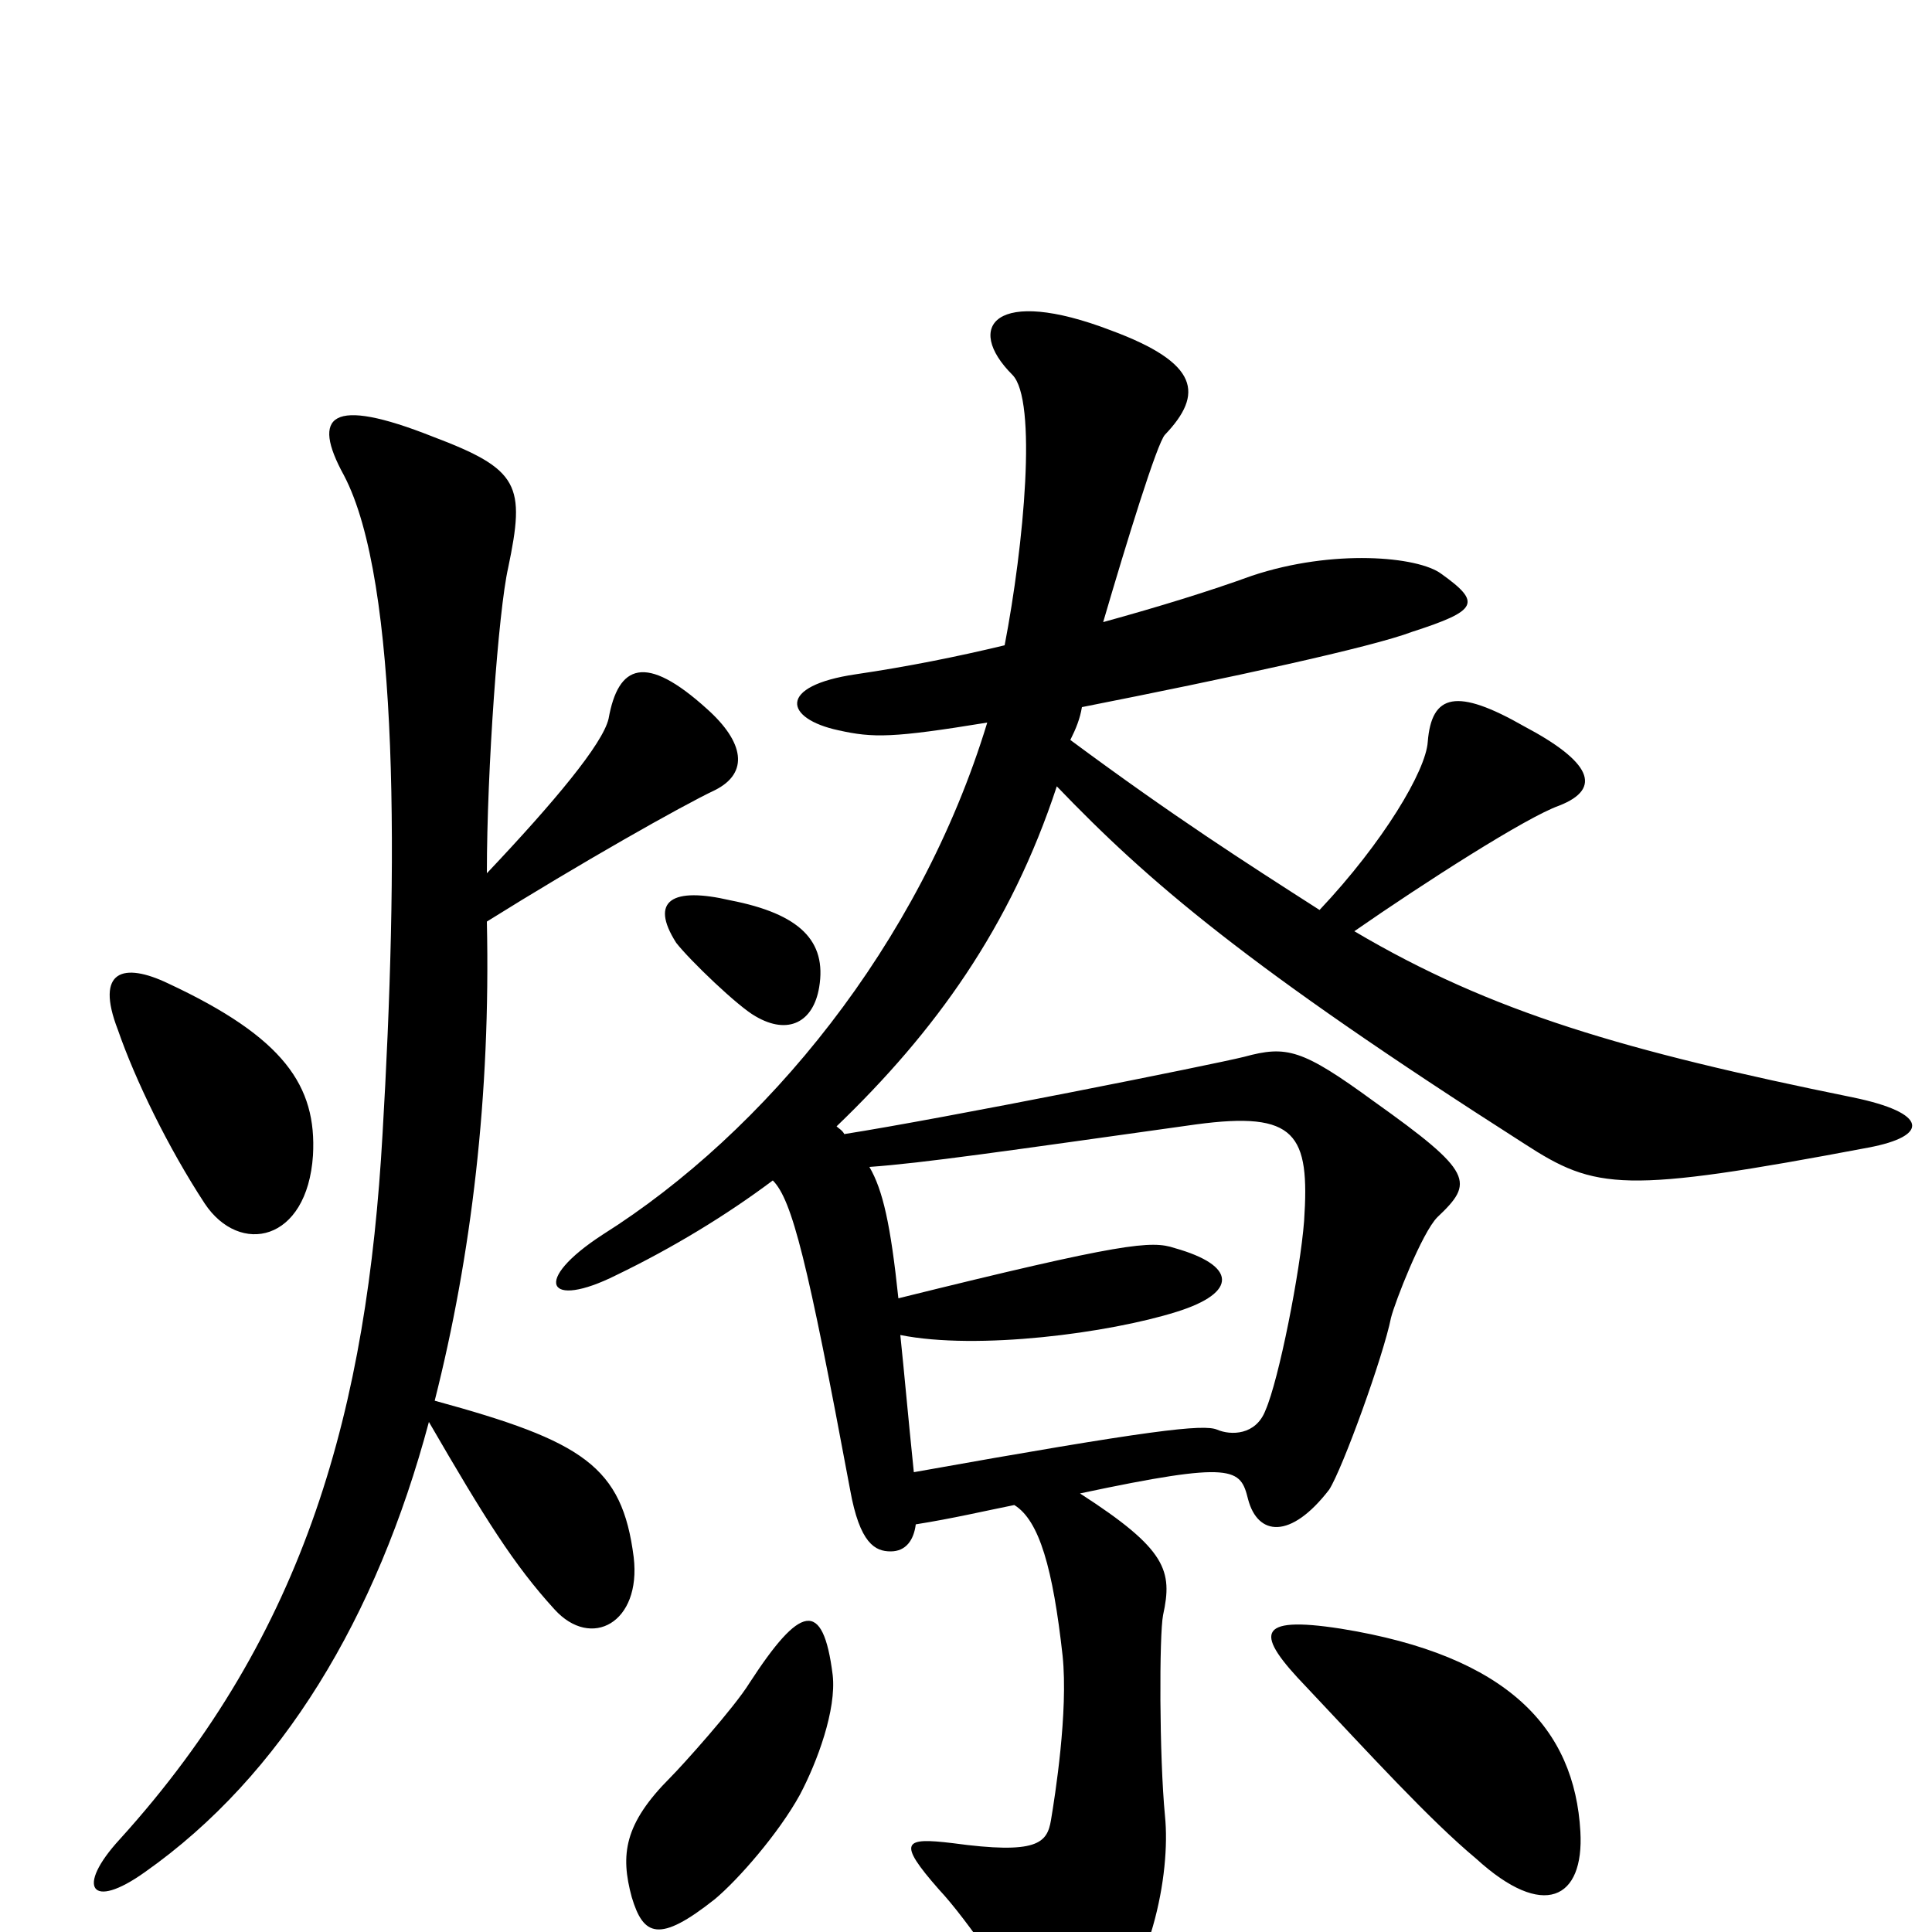 <svg xmlns="http://www.w3.org/2000/svg" viewBox="0 -1000 1000 1000">
	<path fill="#000000" d="M424 -489C428 -513 414 -527 378 -534C348 -541 336 -534 350 -512C357 -503 382 -479 391 -474C408 -464 421 -471 424 -489ZM162 -402C164 -438 147 -463 87 -491C64 -502 49 -498 61 -467C70 -441 87 -406 106 -377C124 -350 159 -357 162 -402ZM370 -591C388 -600 385 -616 366 -633C334 -662 320 -656 315 -628C312 -615 287 -585 252 -548C252 -602 258 -684 263 -706C272 -749 269 -757 224 -774C171 -795 161 -785 178 -754C207 -699 206 -549 198 -413C190 -272 159 -155 62 -48C39 -23 47 -11 75 -31C146 -81 195 -163 222 -264C251 -214 266 -190 287 -167C306 -146 332 -160 328 -194C322 -241 302 -254 225 -275C244 -350 254 -433 252 -523C300 -553 353 -583 370 -591ZM967 -406C999 -412 998 -424 959 -432C841 -456 772 -476 701 -518C737 -543 790 -577 807 -583C830 -592 823 -606 789 -624C754 -644 741 -641 739 -616C738 -601 716 -564 683 -529C644 -554 608 -577 554 -617C557 -623 559 -628 560 -634C636 -649 710 -665 731 -673C765 -684 767 -688 746 -703C734 -712 690 -716 648 -702C626 -694 600 -686 571 -678C583 -719 599 -771 603 -775C623 -796 621 -812 575 -829C515 -852 499 -831 524 -806C537 -793 530 -718 520 -666C495 -660 470 -655 443 -651C402 -645 406 -628 434 -622C452 -618 462 -618 511 -626C476 -511 396 -414 312 -361C275 -337 283 -322 319 -340C348 -354 376 -371 400 -389C410 -379 418 -347 440 -229C445 -201 453 -197 461 -197C469 -197 473 -203 474 -211C493 -214 510 -218 525 -221C538 -213 545 -188 550 -143C553 -114 546 -70 544 -58C542 -46 537 -40 493 -46C468 -49 464 -47 486 -22C501 -6 525 30 534 46C543 61 553 64 565 54C596 24 606 -30 603 -60C600 -91 600 -154 602 -164C607 -187 604 -198 559 -227C639 -244 642 -240 646 -224C651 -205 668 -203 688 -229C695 -240 716 -298 720 -318C722 -326 736 -362 744 -370C763 -388 763 -393 711 -430C674 -457 666 -459 644 -453C628 -449 488 -421 437 -413C436 -415 434 -416 433 -417C484 -466 523 -520 547 -593C594 -544 645 -500 789 -408C826 -384 840 -382 967 -406ZM818 -52C815 -105 781 -143 694 -157C649 -164 650 -154 676 -127C709 -92 740 -58 764 -38C799 -6 820 -17 818 -52ZM431 -133C426 -173 414 -169 388 -129C380 -116 353 -86 347 -80C323 -56 321 -40 327 -18C333 2 341 6 370 -17C382 -27 403 -51 414 -71C423 -88 433 -115 431 -133ZM675 -368C673 -342 662 -286 655 -270C650 -257 637 -257 630 -260C623 -263 596 -260 473 -238C470 -267 468 -290 466 -309C506 -301 574 -310 609 -321C641 -331 640 -345 608 -354C596 -358 582 -357 465 -328C461 -366 457 -384 450 -396C478 -398 519 -404 619 -418C671 -425 678 -413 675 -368Z"/>
</svg>